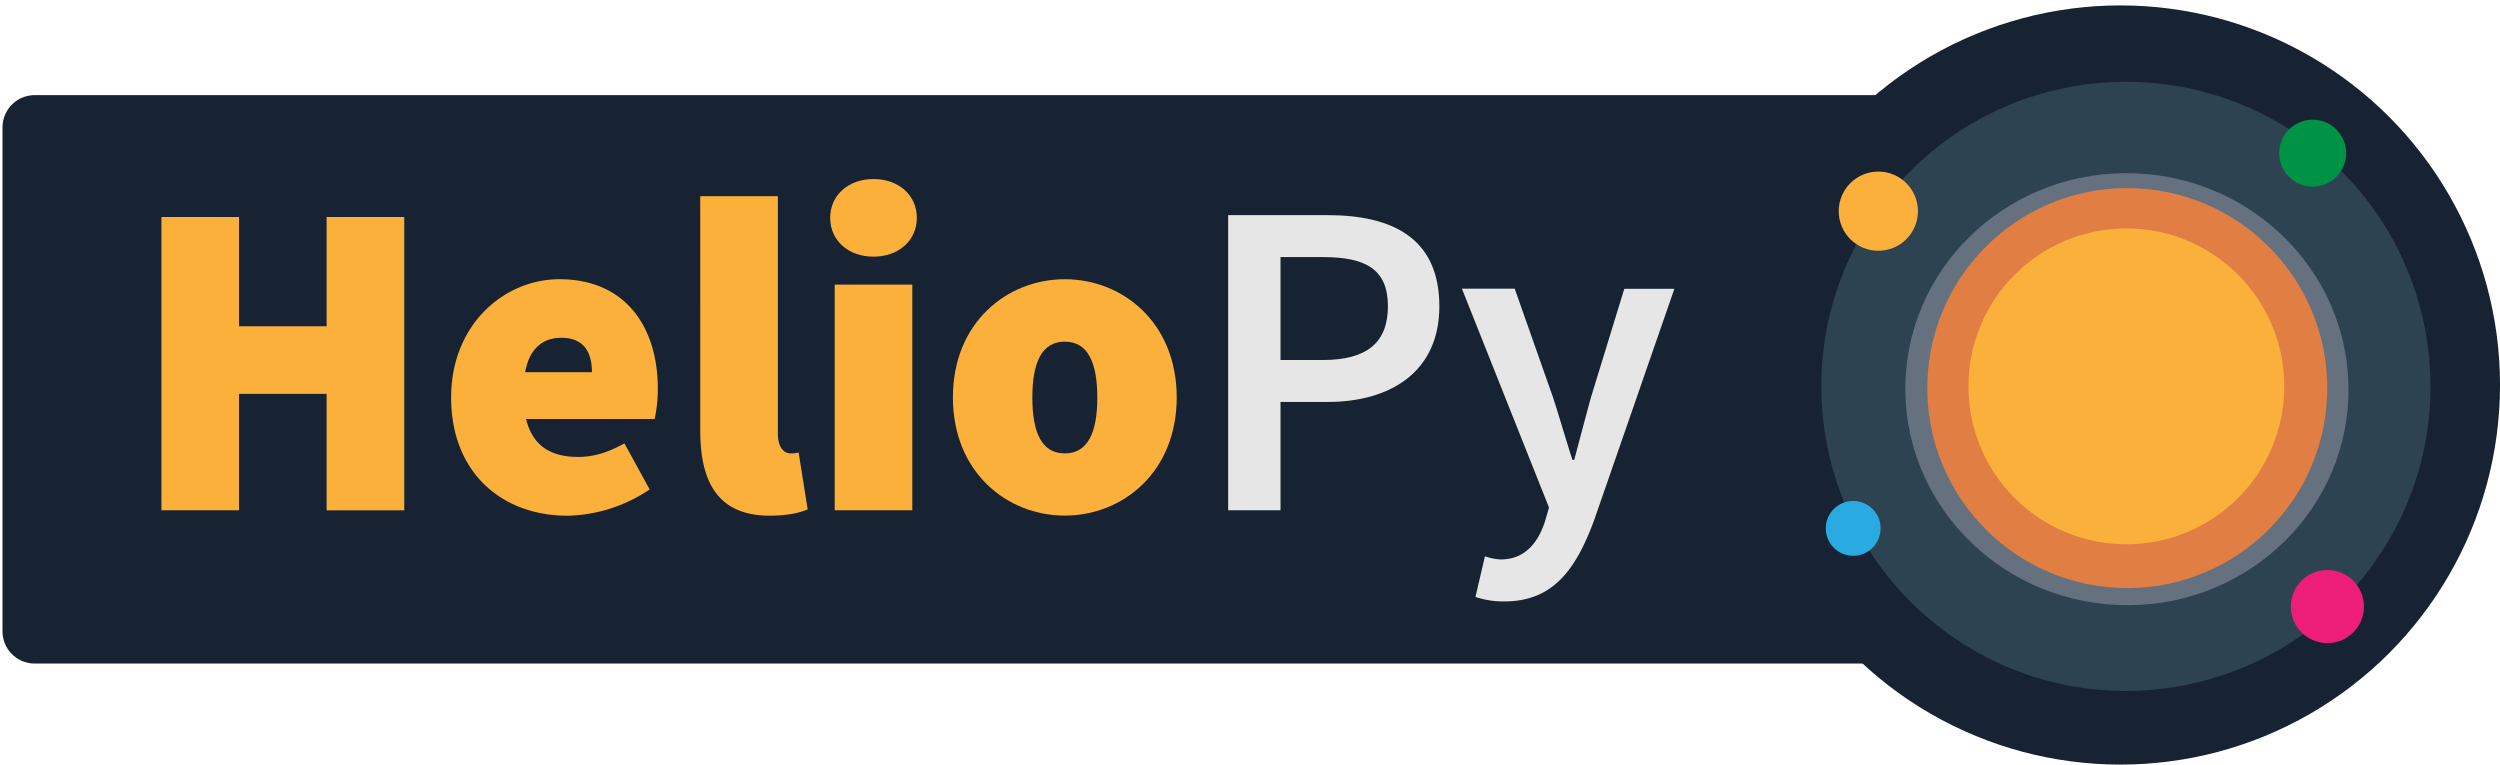 <svg id="Layer_1" data-name="Layer 1" xmlns="http://www.w3.org/2000/svg" viewBox="0 0 1163.42 355.82"><defs><style>.cls-1,.cls-2{fill:#172332;}.cls-1{stroke:#172332;stroke-linejoin:round;stroke-width:30px;}.cls-3{fill:#2e4352;}.cls-4{fill:#65717e;}.cls-5{fill:#e07e44;}.cls-6{fill:#fbb03b;}.cls-7{fill:#ed1e79;}.cls-8{fill:#009245;}.cls-9{fill:#29abe2;}.cls-10{fill:#e6e6e6;}</style></defs><title>HelioPy</title><rect class="cls-1" x="16.16" y="59.27" width="966.76" height="234.53"/><circle class="cls-2" cx="986.78" cy="179.17" r="176.65"/><circle class="cls-3" cx="989.27" cy="179.75" r="141.73" transform="translate(231.2 840.27) rotate(-51.36)"/><ellipse class="cls-4" cx="989.84" cy="181.12" rx="100.52" ry="103.12" transform="translate(767.22 1162.46) rotate(-87.59)"/><circle class="cls-5" cx="990.01" cy="180.61" r="93.07" transform="translate(767.89 1162.14) rotate(-87.59)"/><circle class="cls-6" cx="874.11" cy="98.27" r="18.43"/><circle class="cls-7" cx="1083.1" cy="282.28" r="17.01"/><circle class="cls-8" cx="1076.24" cy="71.27" r="15.59"/><circle class="cls-9" cx="862.41" cy="245.89" r="12.76"/><circle class="cls-6" cx="989.54" cy="179.8" r="73.5"/><path class="cls-6" d="M75.12,101h36.12v50.82H152V101h36.12v136.5H152V183.28H111.24v54.18H75.12Z"/><path class="cls-6" d="M260.34,129.94c31.08,0,45.78,22.68,45.78,50.82A65.46,65.46,0,0,1,304.65,195H244.8c3.36,13.44,12.6,17.64,24.36,17.64,7.14,0,13.86-2.1,21.42-6.3l11.76,21.42A70.74,70.74,0,0,1,264.12,240c-30.66,0-54.18-20.16-54.18-55C209.94,150.94,234.72,129.94,260.34,129.94Zm15.12,43.26c0-8.82-3.36-16-14.28-16-8,0-14.7,4.41-16.8,16Z"/><path class="cls-6" d="M325.86,91.3H362V201.76c0,7.14,3.36,9.24,5.88,9.24a13,13,0,0,0,3.78-.42l4.2,26.46c-3.78,1.68-9.66,2.94-17.64,2.94-24.36,0-32.34-16-32.34-39.48Z"/><path class="cls-6" d="M386.34,101.38c0-10.5,8.4-18.06,20.16-18.06s20.16,7.56,20.16,18.06-8.4,18.06-20.16,18.06S386.34,111.88,386.34,101.38Zm2.1,31.08h36.12v105H388.44Z"/><path class="cls-6" d="M495.53,129.94c26.88,0,52.08,20.16,52.08,55s-25.2,55-52.08,55-52.08-20.16-52.08-55S468.65,129.94,495.53,129.94Zm0,81.06c10.92,0,15.12-10.08,15.12-26s-4.2-26-15.12-26S480.42,169,480.42,185,484.61,211,495.53,211Z"/><path class="cls-10" d="M571.55,100.12h46.2c30,0,52.08,10.5,52.08,42.42,0,30.45-22.68,44.52-52.08,44.52H595.91v50.4H571.55Zm44.1,67.41c20.58,0,30.24-8.19,30.24-25,0-17.22-10.29-22.89-30.24-22.89H595.91v47.88Z"/><path class="cls-10" d="M698.39,260.35c10.92,0,17.22-7.35,20.58-17.64l1.89-6.51L680.33,134.35H704.9L722.75,185c2.94,9,5.88,19.32,9,29h.84c2.52-9.45,5.25-19.74,7.77-29l15.54-50.61h23.31L741.86,242.08c-8.61,23.31-19.32,37.8-41.79,37.8a40.11,40.11,0,0,1-13.44-2.1l4.41-18.9A25.35,25.35,0,0,0,698.39,260.35Z"/></svg>